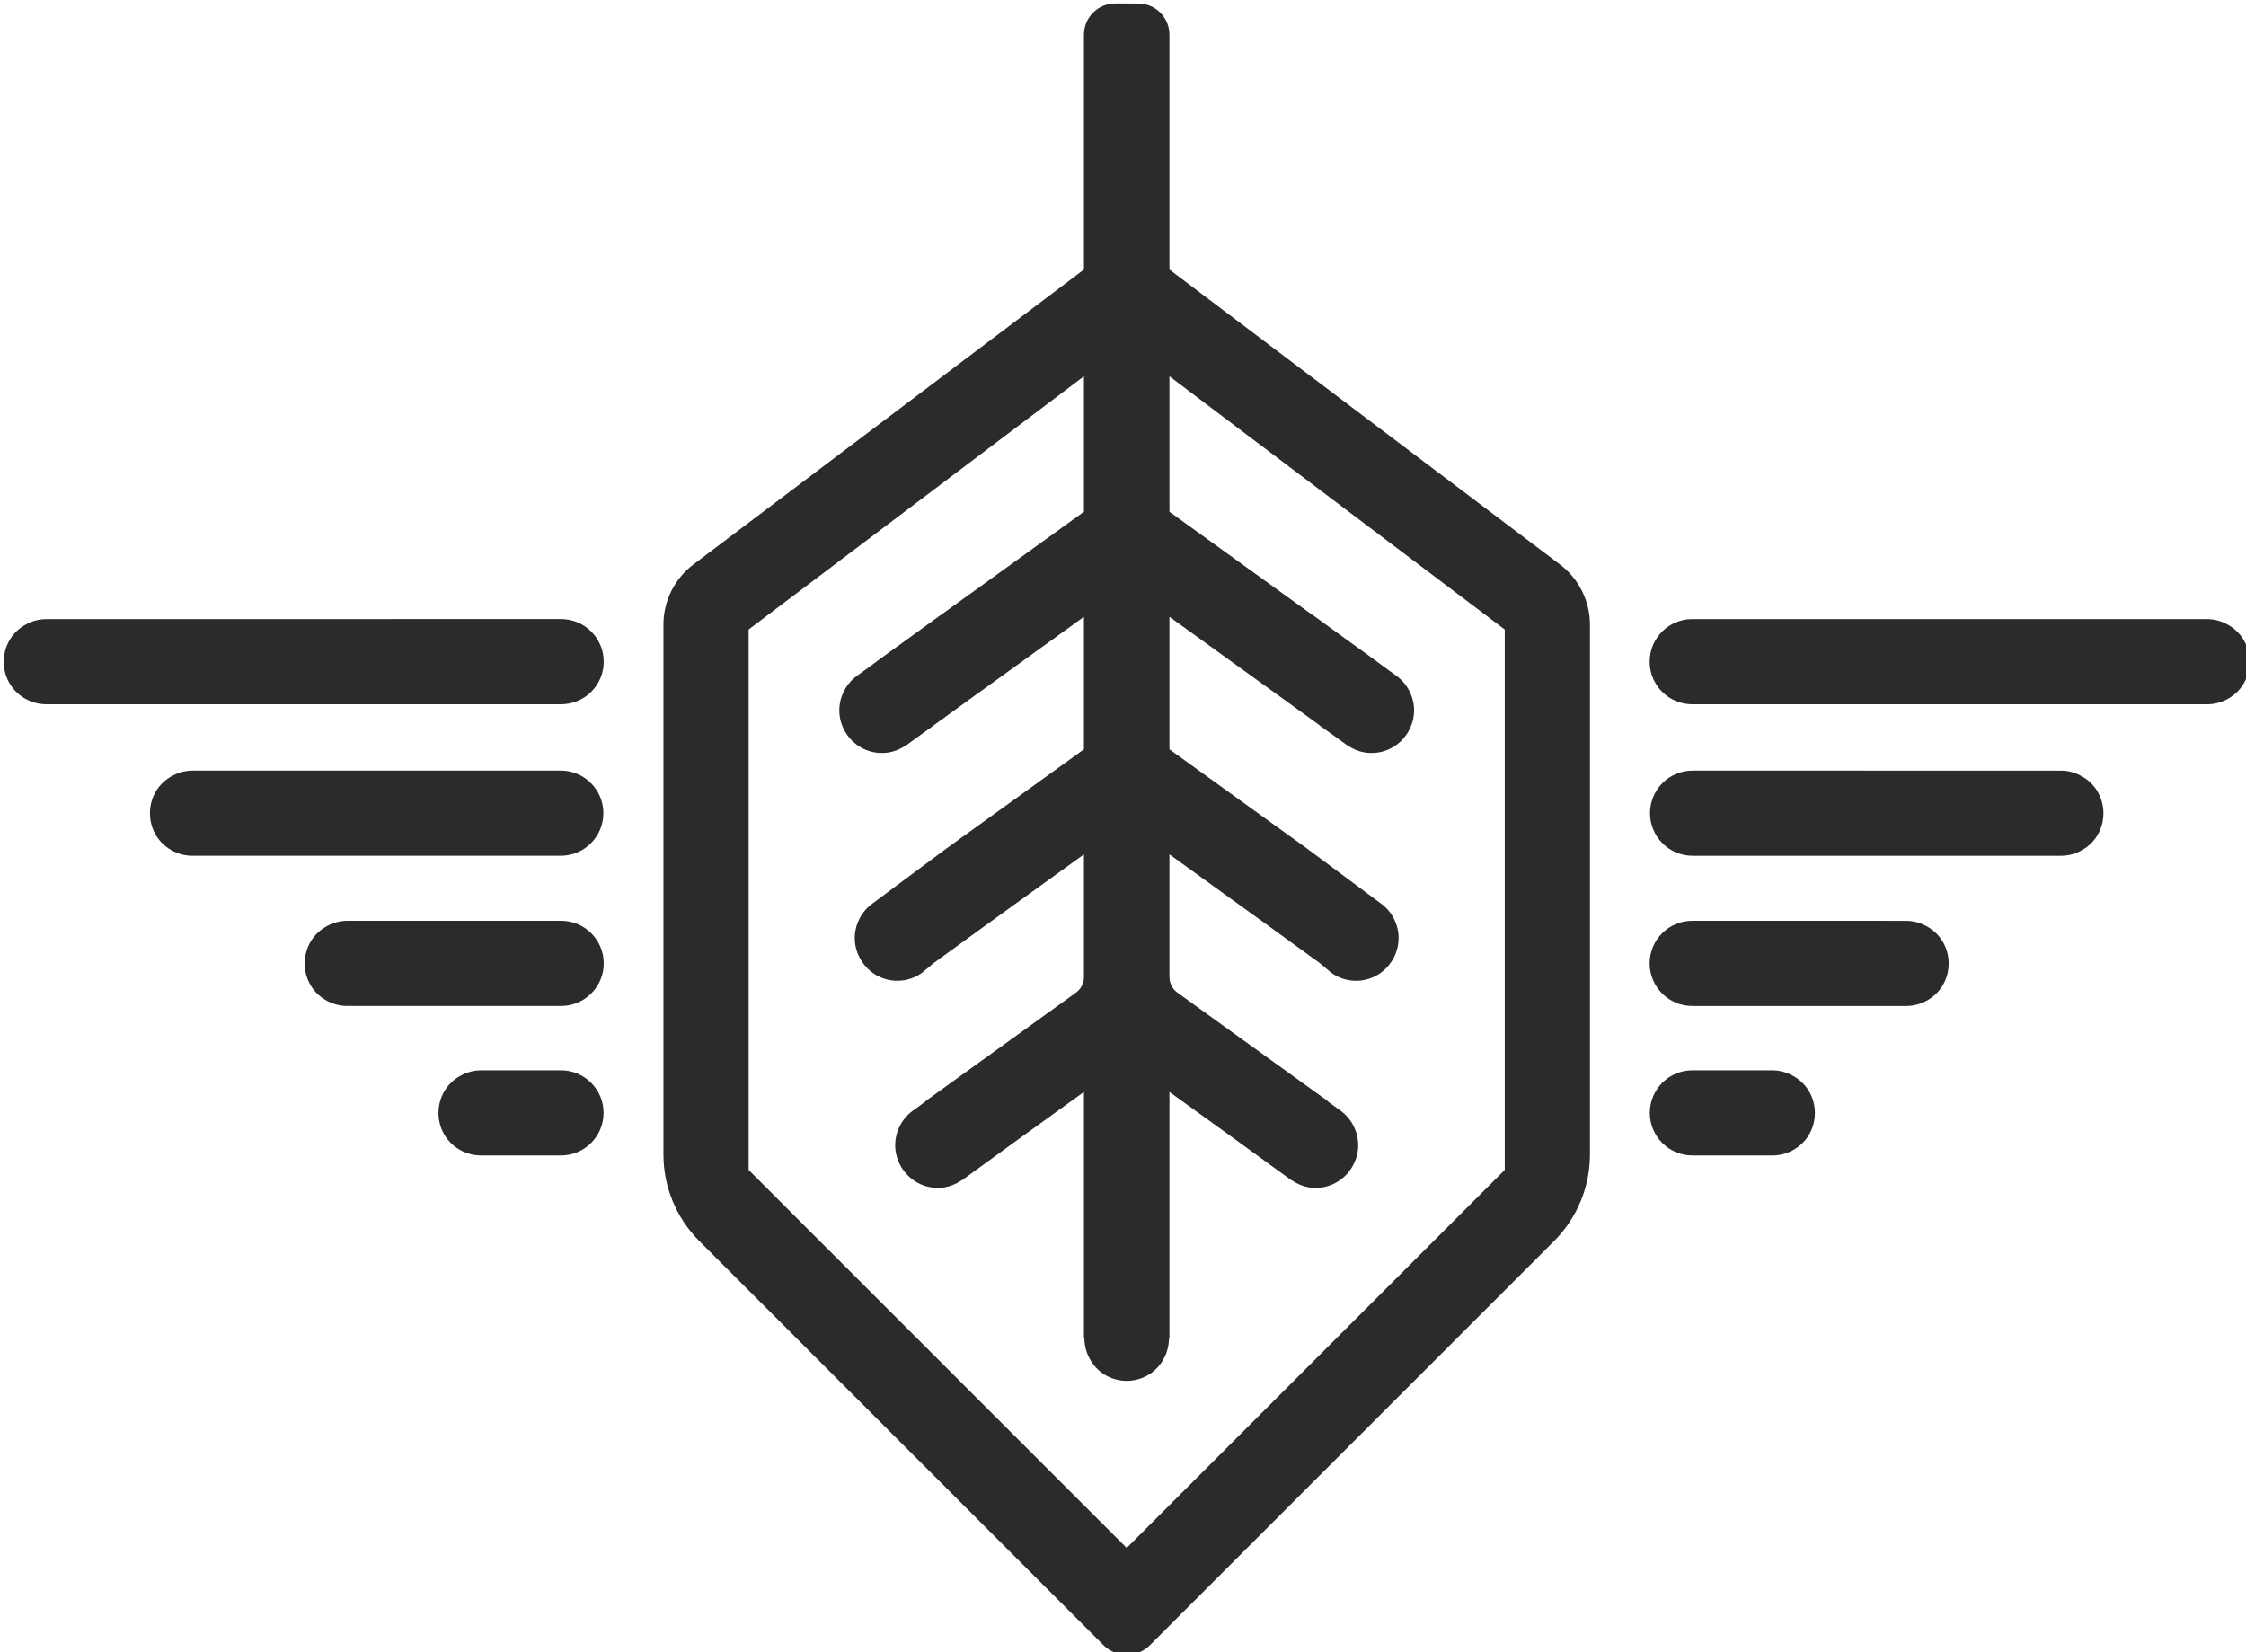 <?xml version="1.0" encoding="UTF-8" standalone="no"?>
<svg
   xmlns:dc="http://purl.org/dc/elements/1.1/"
   xmlns:cc="http://creativecommons.org/ns#"
   xmlns:rdf="http://www.w3.org/1999/02/22-rdf-syntax-ns#"
   xmlns:svg="http://www.w3.org/2000/svg"
   xmlns="http://www.w3.org/2000/svg"
   height="320"
   width="435"
   xml:space="preserve"
   version="1.1"
   id="svg2"><defs
     id="defs6"><clipPath
       id="clipPath16"
       clipPathUnits="userSpaceOnUse"><path
         id="path18"
         d="m 0,841.89 595.28,0 L 595.28,0 0,0 0,841.89 Z" /></clipPath></defs><g
     transform="matrix(1.25, 0, 0, -1.25, -158, 703)"
     id="g10"><g
       id="g12"><g
         clip-path="url(#clipPath16)"
         id="g14"><g
           transform="translate(388.655,429.792)"
           id="g20"><path
             id="path22"
             style="fill:#2b2b2a;fill-opacity:1;fill-rule:nonzero;stroke:none"
             d="m 0,0 57.069,0 c 1.013,0 2.012,0.233 2.92,0.683 l 0.001,0 c 4.892,2.421 4.886,9.399 -0.011,11.81 l -0.05,0.025 c -0.906,0.446 -1.901,0.678 -2.909,0.678 L 0.001,13.199 c -3.645,0 -6.6,-2.954 -6.6,-6.599 l 0,-10e-4 C -6.599,2.954 -3.645,0 0,0" /></g><g
           transform="translate(388.625,383.352)"
           id="g24"><path
             id="path26"
             style="fill:#2b2b2a;fill-opacity:1;fill-rule:nonzero;stroke:none"
             d="m 0,0 12.393,0 c 1.012,0 2.011,0.233 2.92,0.683 l 0,0.001 c 4.892,2.42 4.886,9.399 -0.01,11.809 l -0.05,0.025 c -0.905,0.446 -1.9,0.677 -2.91,0.678 L 0.001,13.198 C -3.644,13.199 -6.6,10.244 -6.6,6.6 -6.6,2.955 -3.645,0 0,0" /></g><g
           transform="translate(388.599,406.519)"
           id="g28"><path
             id="path30"
             style="fill:#2b2b2a;fill-opacity:1;fill-rule:nonzero;stroke:none"
             d="m 0,0 33.148,0 c 1.013,0 2.012,0.233 2.92,0.684 l 0.001,0 c 4.892,2.42 4.885,9.399 -0.01,11.809 l -0.051,0.026 c -0.905,0.445 -1.901,0.677 -2.909,0.677 L 0.001,13.199 c -3.645,0 -6.6,-2.954 -6.6,-6.599 C -6.599,2.955 -3.645,0 0,0" /></g><g
           transform="translate(388.599,453.267)"
           id="g32"><path
             id="path34"
             style="fill:#2b2b2a;fill-opacity:1;fill-rule:nonzero;stroke:none"
             d="m 0,0 79.773,0 c 1.013,0 2.012,0.234 2.92,0.683 l 0.001,0.001 c 4.892,2.42 4.885,9.399 -0.01,11.81 l -0.051,0.025 c -0.905,0.445 -1.901,0.677 -2.909,0.677 L 0.001,13.199 c -3.645,10e-4 -6.6,-2.954 -6.6,-6.598 l 0,-0.002 C -6.599,2.955 -3.645,0 0,0" /></g><g
           transform="translate(213.288,429.795)"
           id="g36"><path
             id="path38"
             style="fill:#2b2b2a;fill-opacity:1;fill-rule:nonzero;stroke:none"
             d="m 0,0 -57.068,0 c -1.014,0 -2.013,0.233 -2.921,0.683 l -0.001,0 c -4.892,2.421 -4.885,9.399 0.011,11.81 l 0.051,0.025 c 0.905,0.446 1.9,0.678 2.908,0.678 L 0,13.199 c 3.645,0 6.599,-2.954 6.599,-6.599 l 0,-10e-4 C 6.599,2.954 3.645,0 0,0" /></g><g
           transform="translate(213.319,383.355)"
           id="g40"><path
             id="path42"
             style="fill:#2b2b2a;fill-opacity:1;fill-rule:nonzero;stroke:none"
             d="m 0,0 -12.393,0 c -1.013,0 -2.012,0.233 -2.92,0.683 l -10e-4,0 c -4.892,2.421 -4.885,9.399 0.011,11.81 l 0.05,0.025 c 0.905,0.445 1.9,0.677 2.909,0.677 l 12.343,0.002 c 3.645,0.001 6.6,-2.953 6.6,-6.598 C 6.599,2.954 3.645,0 0,0" /></g><g
           transform="translate(213.344,406.522)"
           id="g44"><path
             id="path46"
             style="fill:#2b2b2a;fill-opacity:1;fill-rule:nonzero;stroke:none"
             d="m 0,0 -33.147,0 c -1.014,0 -2.013,0.233 -2.921,0.683 l -0.001,0.001 c -4.891,2.42 -4.885,9.398 0.011,11.809 l 0.051,0.025 c 0.904,0.446 1.9,0.677 2.909,0.677 L 0,13.198 C 3.645,13.199 6.599,10.244 6.599,6.6 l 0,-10e-4 C 6.599,2.954 3.645,0 0,0" /></g><g
           transform="translate(213.344,453.27)"
           id="g48"><path
             id="path50"
             style="fill:#2b2b2a;fill-opacity:1;fill-rule:nonzero;stroke:none"
             d="m 0,0 -79.772,0 c -1.014,0 -2.013,0.234 -2.921,0.683 l -0.001,0.001 c -4.891,2.42 -4.885,9.399 0.011,11.81 l 0.051,0.025 c 0.905,0.445 1.9,0.677 2.909,0.677 L 0,13.199 C 3.645,13.2 6.599,10.245 6.599,6.601 l 0,-0.002 C 6.599,2.955 3.645,0 0,0" /></g><g
           transform="translate(359.55,381.116)"
           id="g52"><path
             id="path54"
             style="fill:#2b2b2a;fill-opacity:1;fill-rule:nonzero;stroke:none"
             d="m 0,0 -58.577,-58.578 0,0.001 -58.579,58.579 0,83.737 51.954,39.237 0,-20.991 -22.265,-16.068 -0.011,0.015 -4.437,-3.226 -4.033,-2.911 -2.068,-1.524 -2.358,-1.713 c -0.815,-0.593 -1.484,-1.366 -1.954,-2.258 -2.499,-4.723 1.354,-10.305 6.657,-9.642 l 0.25,0.031 c 0.921,0.157 1.787,0.529 2.561,1.05 l 0.001,-0.003 0.018,0.013 c 0.058,0.04 0.127,0.063 0.184,0.105 l 2.282,1.657 1.882,1.345 0.007,0.028 3.928,2.853 19.356,13.97 0,-20.533 -21.236,-15.317 -11.546,-8.591 c -0.816,-0.593 -1.485,-1.366 -1.955,-2.258 -2.513,-4.778 1.446,-10.391 6.791,-9.627 l 0.116,0.016 c 0.999,0.17 1.945,0.569 2.764,1.165 l 1.773,1.486 0.002,-0.003 0.002,0.005 7.727,5.615 15.562,11.231 0,-19.001 c 0,-0.962 -0.462,-1.867 -1.242,-2.429 l -12.378,-8.924 -0.004,0.005 -1.26,-0.916 -9.645,-6.954 0.03,-0.035 -2.02,-1.468 c -0.816,-0.594 -1.485,-1.366 -1.955,-2.259 -2.512,-4.777 1.447,-10.391 6.791,-9.627 l 0.116,0.017 c 0.888,0.151 1.72,0.508 2.472,0.999 l 0.004,0.002 c 0.092,0.06 0.198,0.097 0.288,0.163 l 9.456,6.869 9.347,6.747 0,-38.219 0.068,0 0.001,-0.001 c 0.011,-0.983 0.235,-1.953 0.669,-2.836 l 0.025,-0.05 c 1.199,-2.434 3.526,-3.654 5.861,-3.67 l 0,-0.003 c 2.334,0.016 4.662,1.236 5.86,3.67 l 0.026,0.05 c 0.434,0.883 0.658,1.853 0.669,2.836 l 0.001,0.001 0.067,0 0,38.219 9.349,-6.746 9.455,-6.87 c 0.089,-0.066 0.195,-0.102 0.289,-0.162 l 0.003,-0.002 c 0.753,-0.49 1.584,-0.848 2.471,-1 l 0.117,-0.017 c 5.344,-0.763 9.303,4.85 6.792,9.628 -0.471,0.893 -1.14,1.665 -1.956,2.258 l -2.02,1.469 0.029,0.035 -9.644,6.953 -1.261,0.916 -0.003,-0.005 -12.378,8.925 c -0.78,0.562 -1.243,1.466 -1.243,2.428 l 0,19.002 15.562,-11.232 7.728,-5.614 10e-4,-0.006 0.003,0.003 1.772,-1.486 c 0.821,-0.596 1.766,-0.994 2.765,-1.164 l 0.116,-0.017 c 5.344,-0.764 9.304,4.85 6.791,9.628 -0.47,0.892 -1.138,1.664 -1.955,2.258 l -11.546,8.591 -21.237,15.317 0,20.533 19.356,-13.97 3.929,-2.854 0.006,-0.027 1.884,-1.346 2.281,-1.657 c 0.058,-0.042 0.126,-0.064 0.185,-0.104 l 0.017,-0.013 0.001,0.002 c 0.774,-0.521 1.64,-0.892 2.561,-1.049 l 0.25,-0.031 c 5.302,-0.663 9.156,4.918 6.657,9.642 -0.47,0.892 -1.139,1.664 -1.955,2.258 l -2.358,1.713 -2.067,1.524 -4.033,2.911 -4.438,3.225 -0.01,-0.015 -22.266,16.069 0,20.991 L 0,83.736 0,0 Z m 8.548,93.821 -60.503,45.695 0,36.381 c 0,2.674 -2.167,4.841 -4.841,4.841 l -1.781,0 0,0.003 -1.783,0 c -2.674,0 -4.842,-2.167 -4.842,-4.841 l 0,-36.382 -60.502,-45.694 c -2.93,-2.213 -4.652,-5.672 -4.652,-9.343 l 0,-82.099 c 0,-5.025 1.996,-9.844 5.549,-13.398 l 58.552,-58.549 4.108,-4.109 c 0.984,-0.983 2.28,-1.458 3.569,-1.436 l 0,-0.002 c 1.289,-0.023 2.585,0.452 3.569,1.436 l 4.108,4.109 58.551,58.549 c 3.553,3.553 5.55,8.372 5.55,13.398 l 0,82.099 c 0,3.671 -1.722,7.129 -4.652,9.342" /></g></g></g></g></svg>
